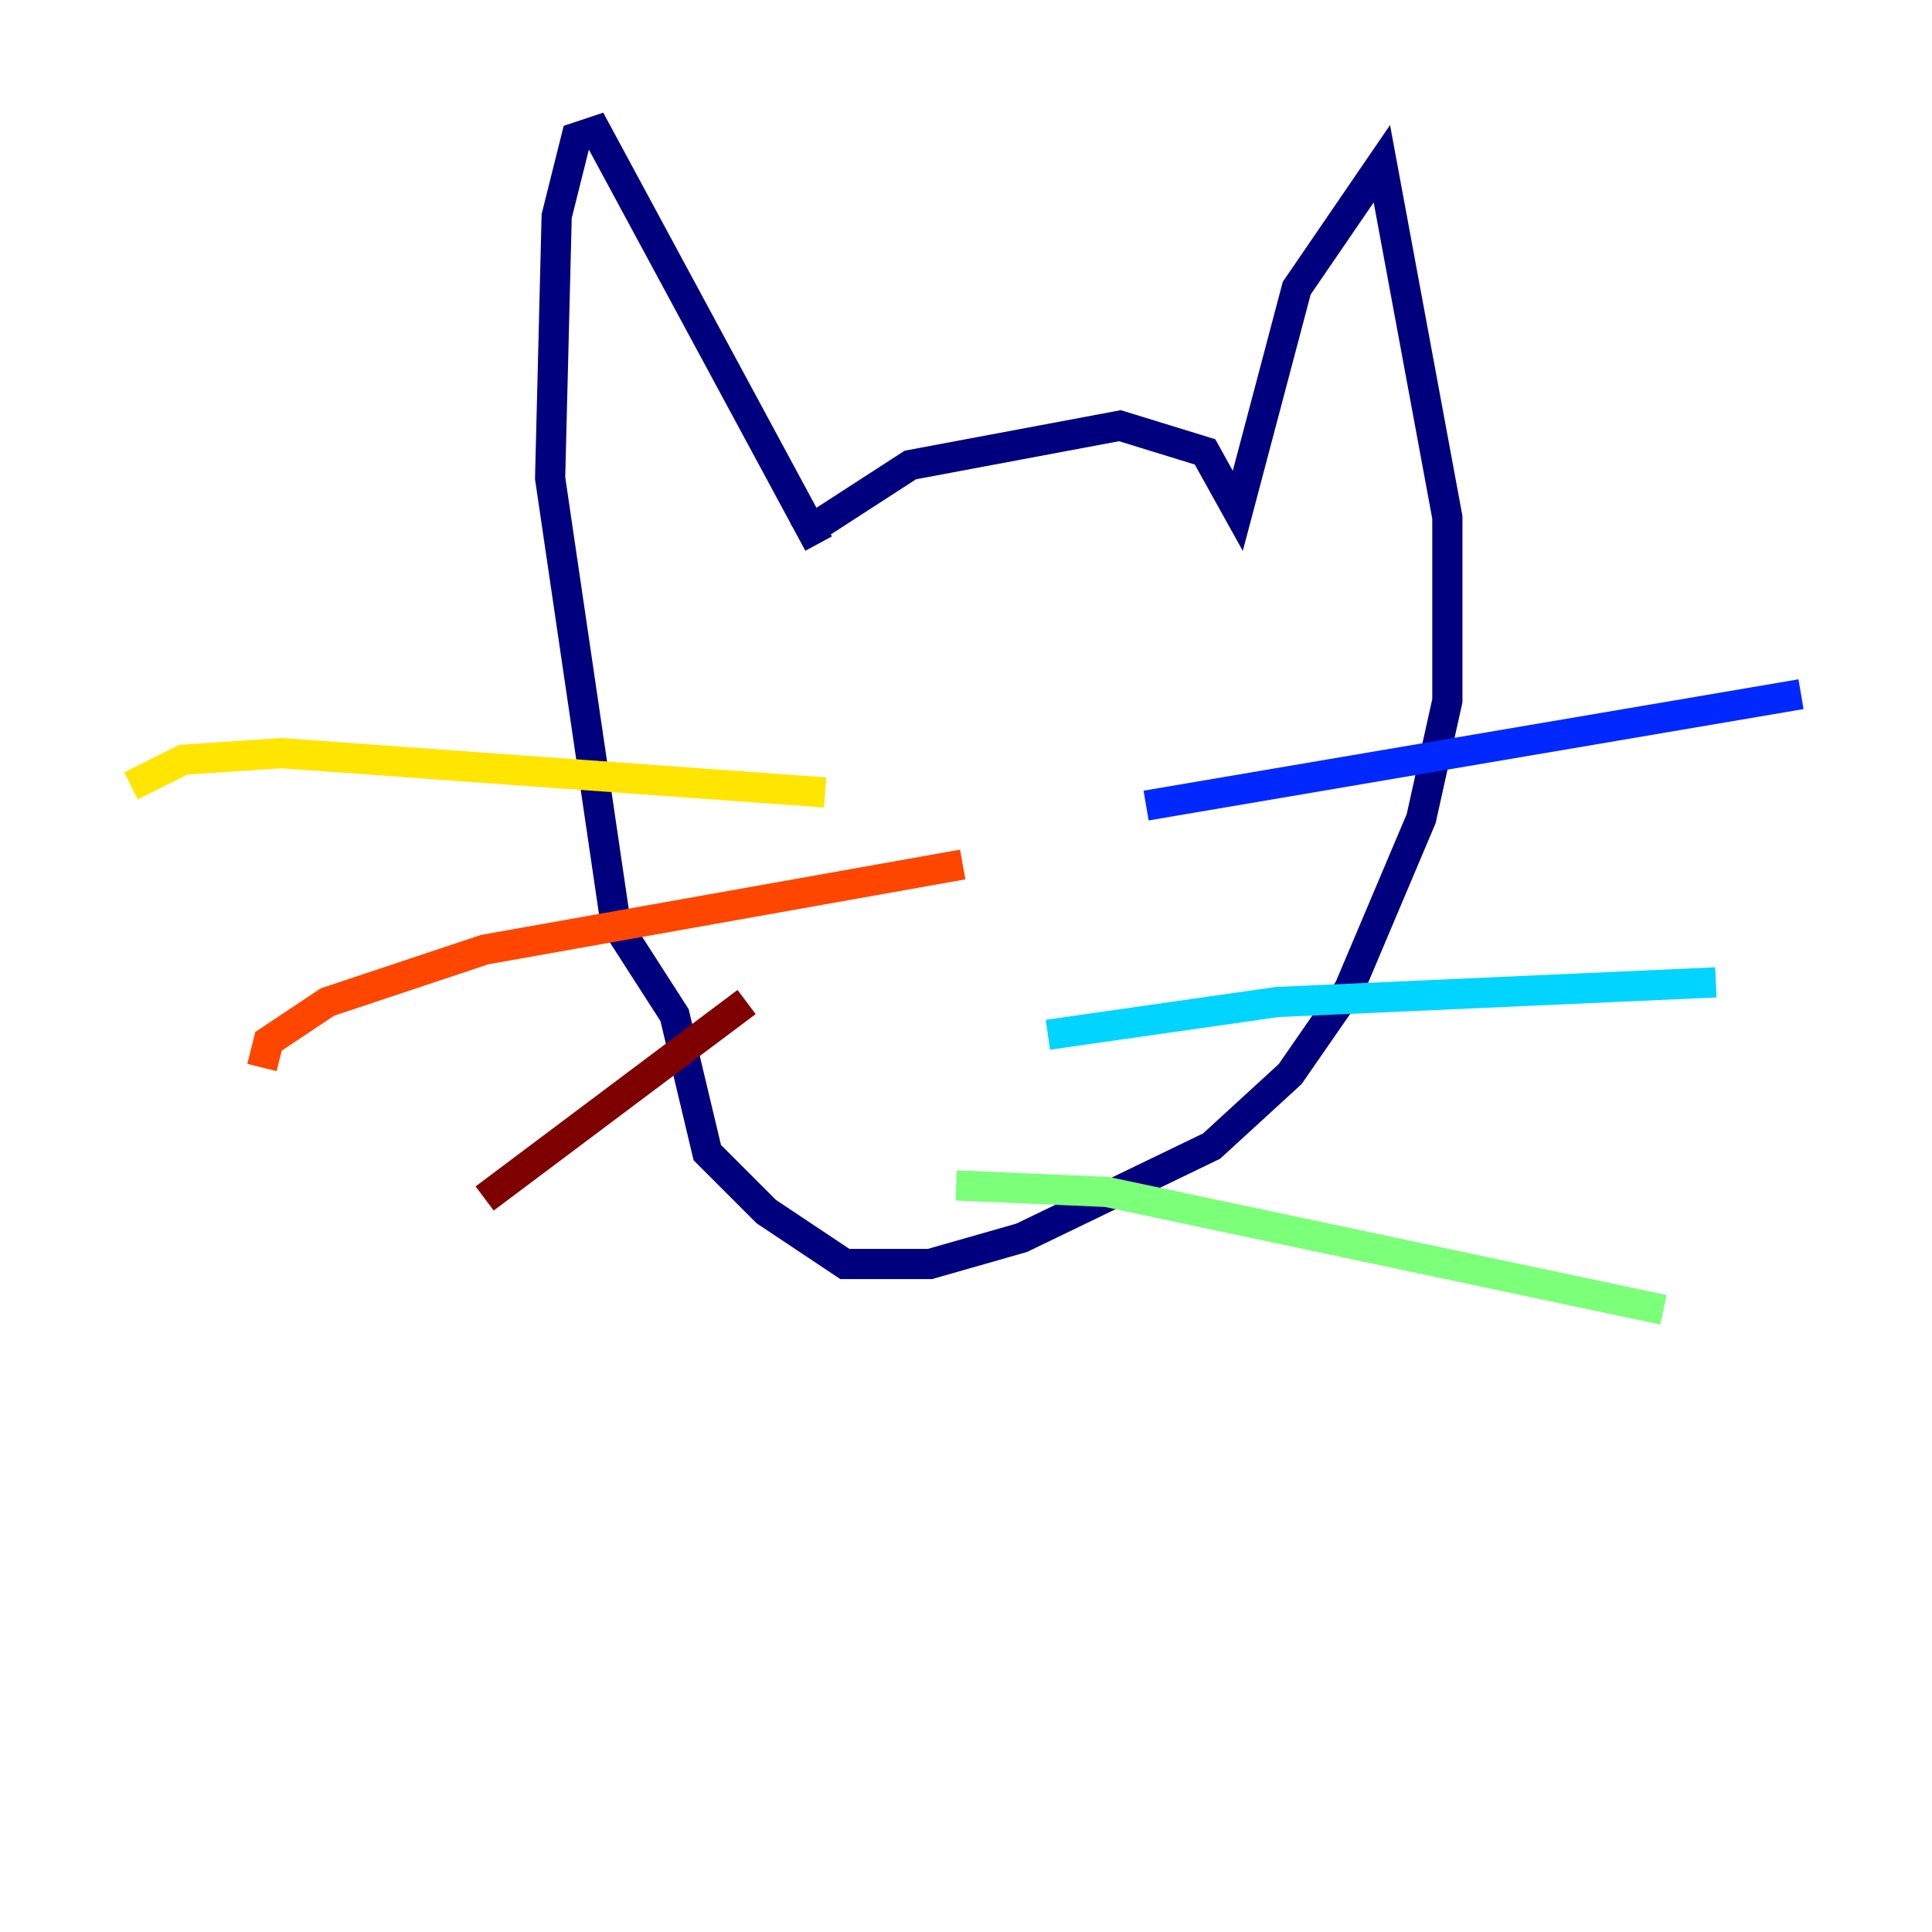 <?xml version="1.0" encoding="utf-8" ?>
<svg baseProfile="tiny" height="128" version="1.2" viewBox="0,0,128,128" width="128" xmlns="http://www.w3.org/2000/svg" xmlns:ev="http://www.w3.org/2001/xml-events" xmlns:xlink="http://www.w3.org/1999/xlink"><defs /><polyline fill="none" points="52.936,35.58 60.312,30.807 74.197,28.203 79.837,29.939 82.007,33.844 85.912,19.091 91.552,10.848 95.891,34.278 95.891,46.427 94.156,54.237 89.383,65.519 85.478,71.159 80.271,75.932 67.688,82.007 61.614,83.742 55.973,83.742 50.766,80.271 46.861,76.366 44.691,67.254 40.786,61.18 36.447,31.675 36.881,14.319 38.183,9.112 39.485,8.678 54.237,36.014" stroke="#00007f" stroke-width="2" /><polyline fill="none" points="75.932,53.37 119.322,45.993" stroke="#0028ff" stroke-width="2" /><polyline fill="none" points="69.424,68.556 84.61,66.386 113.681,65.085" stroke="#00d4ff" stroke-width="2" /><polyline fill="none" points="63.349,78.536 73.329,78.969 110.21,86.78" stroke="#7cff79" stroke-width="2" /><polyline fill="none" points="54.671,52.502 18.658,49.898 12.149,50.332 8.678,52.068" stroke="#ffe500" stroke-width="2" /><polyline fill="none" points="63.783,57.275 32.108,62.915 21.695,66.386 17.79,68.99 17.356,70.725" stroke="#ff4600" stroke-width="2" /><polyline fill="none" points="49.464,66.386 32.108,79.403" stroke="#7f0000" stroke-width="2" /></svg>